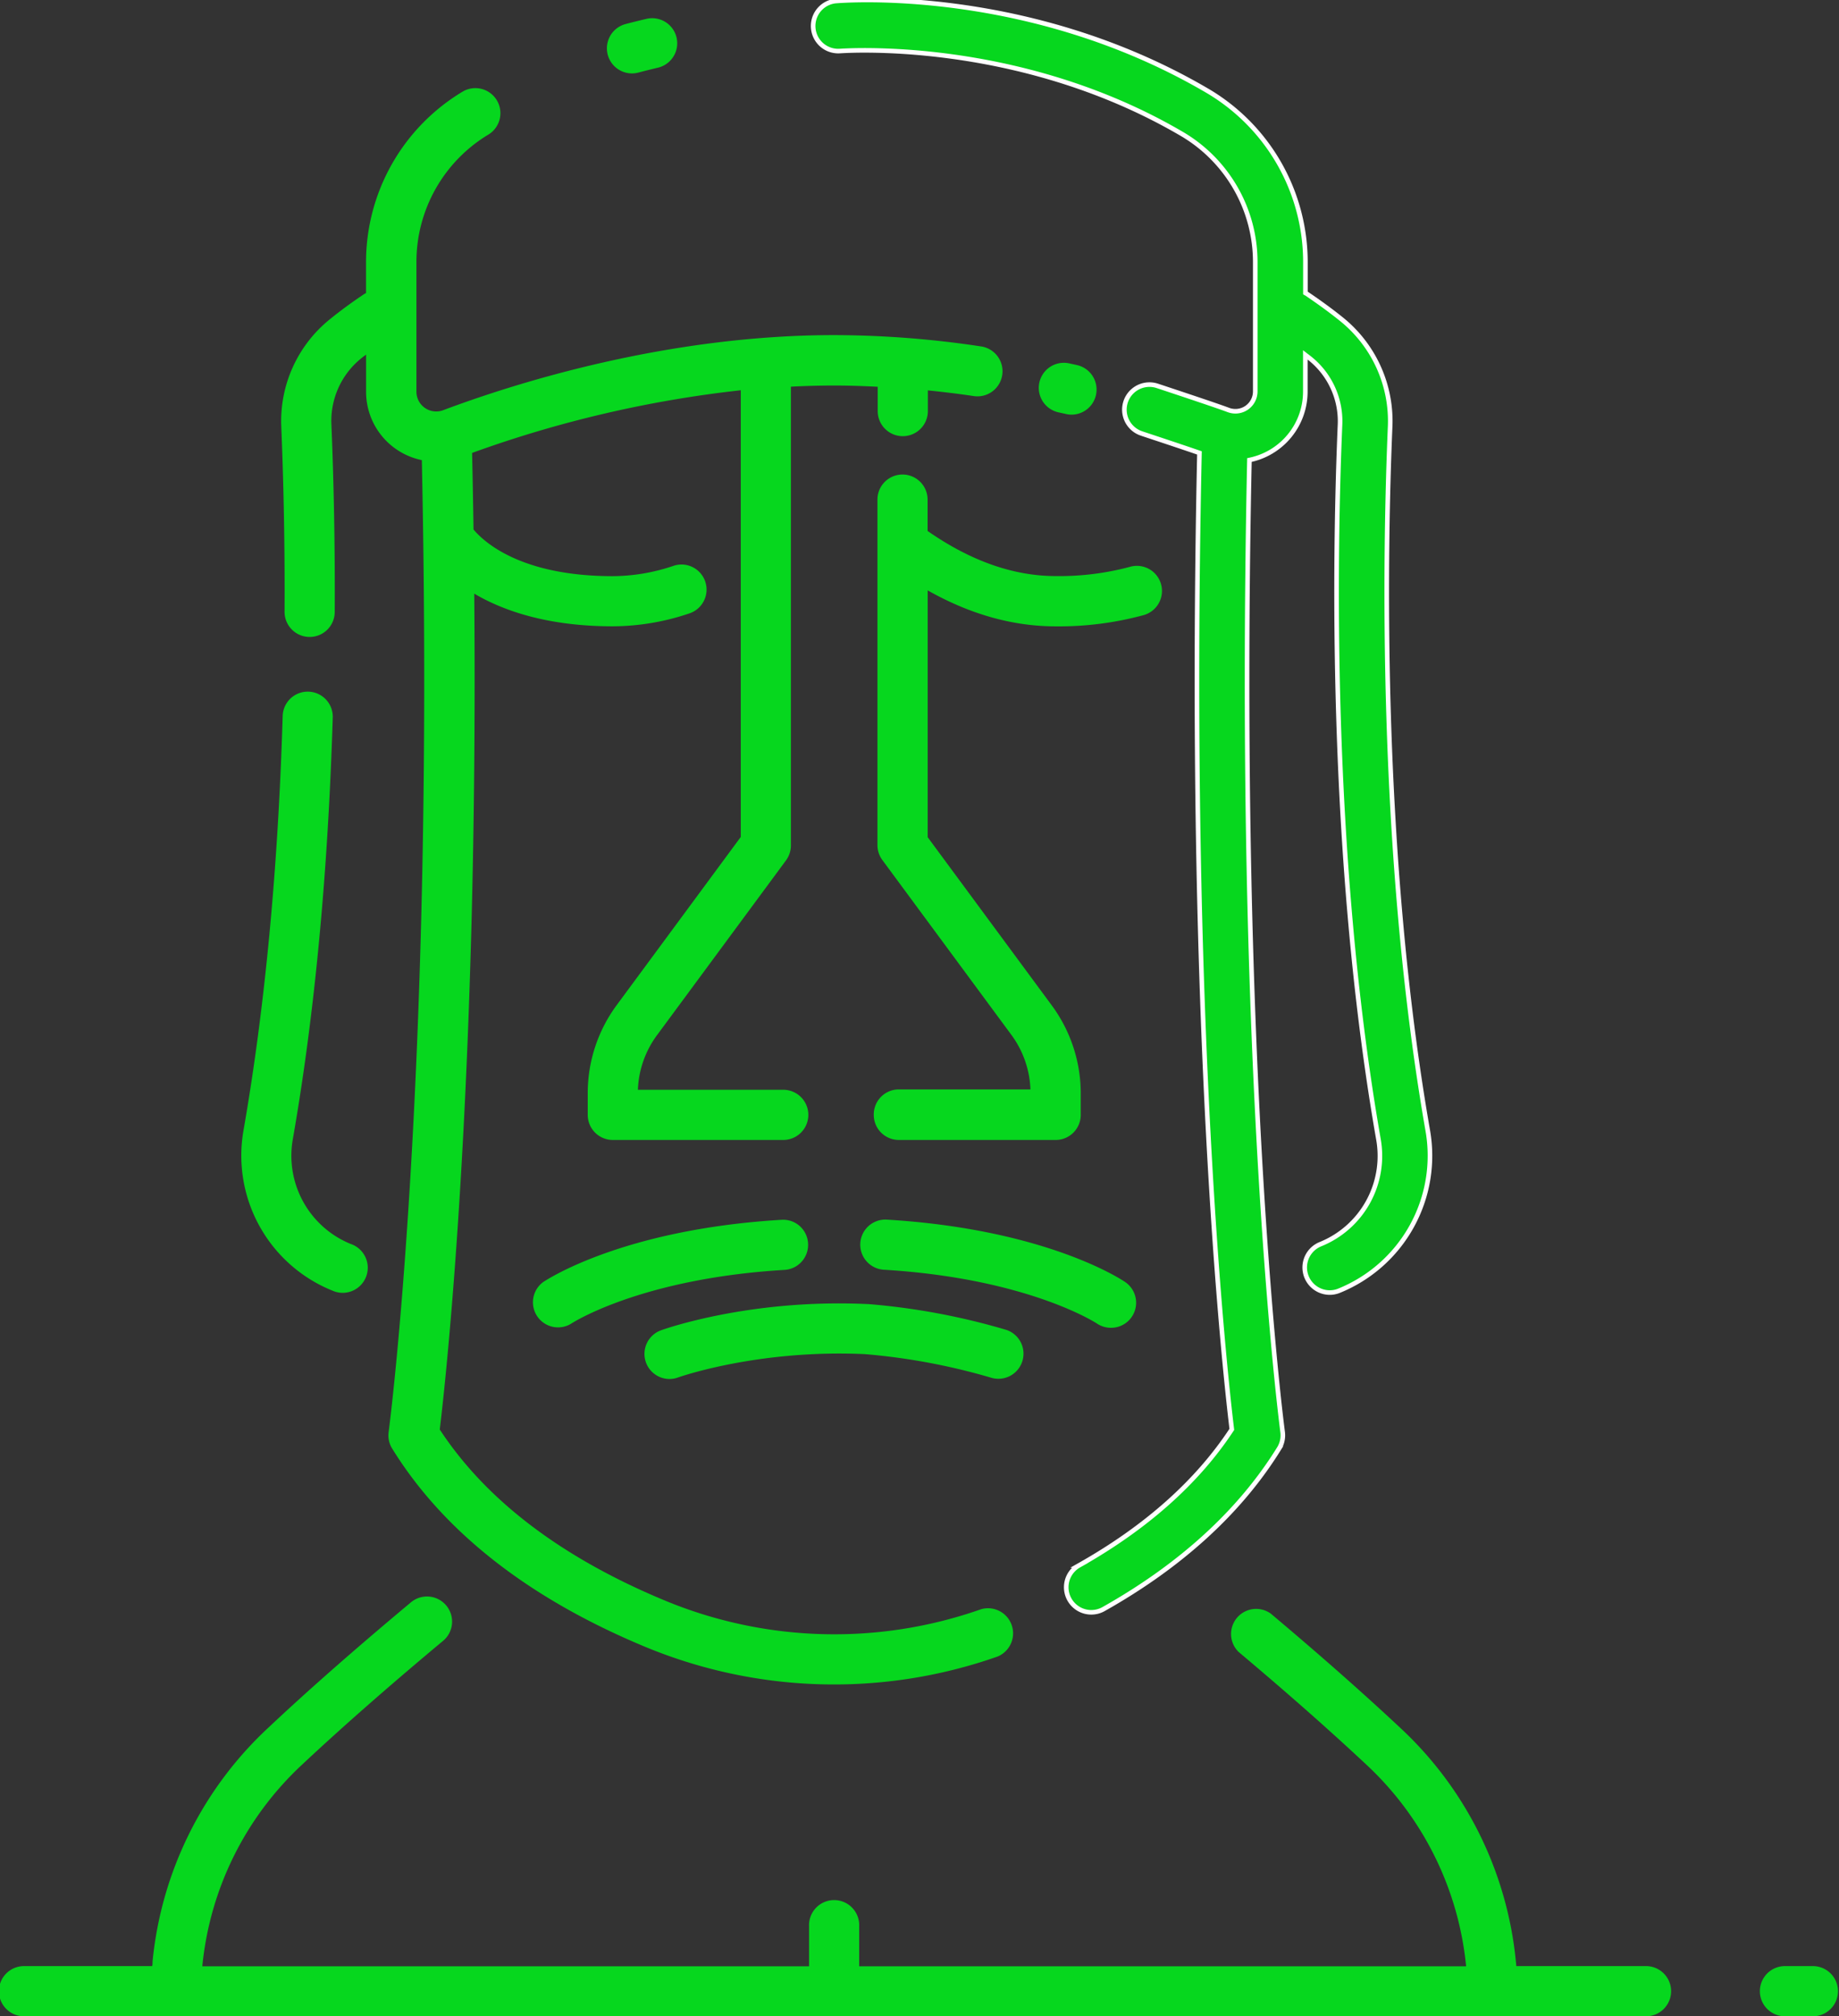 <svg width="401.07" height="439.47" xmlns="http://www.w3.org/2000/svg">
 <rect width="100%" height="100%" fill="#333333" stroke="none"/>
 <title/>

 <g>
  <title>background</title>
  <rect fill="none" id="canvas_background" height="402" width="582" y="-1" x="-1"/>
 </g>
 <g>
  <title>Layer 1</title>
  <path fill="#06d71e" id="svg_1" d="m72.5,281.31a5.47,5.47 0 1 0 4,-10.17a20.75,20.75 0 0 1 -12.63,-22.89c4.73,-27 7.66,-57.94 8.7,-91.87a5.46,5.46 0 1 0 -10.92,-0.33c-1,33.41 -3.91,63.8 -8.54,90.31a31.73,31.73 0 0 0 19.39,34.95z"/>
  <path fill="#06d71e" id="svg_2" d="m176.23,271a5.44,5.44 0 0 0 -5.78,-5.13c-34.73,2.08 -51.28,13.11 -52,13.58a5.47,5.47 0 0 0 6.13,9.05c0.14,-0.1 15.09,-9.83 46.49,-11.71a5.46,5.46 0 0 0 5.16,-5.79z"/>
  <path fill="#06d71e" id="svg_3" d="m146,300.57a5.53,5.53 0 0 0 1.86,-0.33c0.17,-0.06 17.4,-6.17 40.76,-5.09a138.47,138.47 0 0 1 27.61,5.16a5.47,5.47 0 0 0 3.29,-10.43a148.09,148.09 0 0 0 -30.15,-5.64l-0.14,0c-25.57,-1.21 -44.3,5.43 -45.08,5.72a5.47,5.47 0 0 0 1.85,10.61z"/>
  <path fill="#06d71e" id="svg_4" d="m242.27,289.41a5.46,5.46 0 0 0 3.08,-10c-0.68,-0.47 -17.24,-11.5 -52,-13.58a5.47,5.47 0 0 0 -0.65,10.92c31.32,1.87 46.27,11.56 46.5,11.71a5.46,5.46 0 0 0 3.07,0.95z"/>
  <path fill="#06d71e" id="svg_5" d="m190.56,243a5.47,5.47 0 0 0 5.47,5.47l34.2,0a5.47,5.47 0 0 0 5.47,-5.47l0,-4.74a32.3,32.3 0 0 0 -6.28,-19.07l-27.1,-36.71l0,-53.8c9.21,5.21 18.57,7.84 27.91,7.84a70.47,70.47 0 0 0 19.16,-2.44a5.47,5.47 0 1 0 -3,-10.52a59.42,59.42 0 0 1 -16.18,2c-9.18,0 -18.57,-3.31 -27.91,-9.83l0,-6.83a5.47,5.47 0 1 0 -10.94,0l0,75.3a5.52,5.52 0 0 0 1.07,3.25l28.17,38.15a21.33,21.33 0 0 1 4.13,11.85l-28.73,0a5.47,5.47 0 0 0 -5.44,5.55z"/>
  <path fill="#06d71e" id="svg_6" d="m137.81,16a5.68,5.68 0 0 0 1.41,-0.18c1.43,-0.38 2.85,-0.73 4.24,-1.06a5.46,5.46 0 1 0 -2.46,-10.65c-1.49,0.35 -3,0.72 -4.56,1.13a5.47,5.47 0 0 0 1.37,10.76z"/>
  <path fill="#06d71e" stroke="#ffffff" id="svg_7" d="m263.53,19.91c-39.2,-23.08 -79.71,-19.82 -81.41,-19.67a5.47,5.47 0 0 0 0.95,10.89c0.39,0 38.83,-3.05 74.92,18.2a32.38,32.38 0 0 1 15.77,27.85l0,28.18a4.33,4.33 0 0 1 -5.86,4c-2.35,-0.88 -8.9,-3.06 -15,-5.09l-0.49,-0.16a5.46,5.46 0 0 0 -3.45,10.37l0.5,0.17c2.81,0.93 8.54,2.83 12.13,4.07c-2.71,124.8 5.49,199.87 7.06,212.83c-7.52,11.46 -18.72,21.42 -33.33,29.65a5.46,5.46 0 1 0 5.36,9.52c16.92,-9.52 29.8,-21.3 38.28,-35a5.45,5.45 0 0 0 0.77,-3.61c-0.1,-0.75 -10.11,-76.61 -7.24,-211.84a15.22,15.22 0 0 0 12.19,-14.91l0,-8c0.36,0.28 0.74,0.55 1.09,0.84a17.51,17.51 0 0 1 6.48,14.26c-1.12,26.1 -2.53,93.52 8.37,155.83a20.75,20.75 0 0 1 -12.63,22.89a5.47,5.47 0 0 0 2,10.55a5.42,5.42 0 0 0 2,-0.38a31.74,31.74 0 0 0 19.39,-34.95c-10.7,-61.29 -9.3,-127.78 -8.2,-153.52a28.49,28.49 0 0 0 -10.5,-23.21c-2.38,-1.93 -5,-3.82 -7.67,-5.63c-0.1,-0.07 -0.21,-0.11 -0.31,-0.17l0,-6.69a43.34,43.34 0 0 0 -21.17,-37.27z"/>
  <path fill="#06d71e" id="svg_8" d="m232.54,90.25a5.36,5.36 0 0 0 1.19,0.13a5.47,5.47 0 0 0 1.18,-10.8l-1.74,-0.38a5.46,5.46 0 1 0 -2.31,10.68l1.68,0.37z"/>
  <path fill="#06d71e" id="svg_9" d="m106.52,29.33a5.46,5.46 0 0 0 -5.52,-9.42a43.33,43.33 0 0 0 -21.17,37.27l0,6.7c-0.11,0.06 -0.22,0.1 -0.32,0.16c-2.72,1.81 -5.3,3.7 -7.67,5.63a28.49,28.49 0 0 0 -10.5,23.21c0.37,8.88 0.81,23.1 0.72,40.45a5.47,5.47 0 0 0 5.44,5.5l0,0a5.46,5.46 0 0 0 5.5,-5.44c0.09,-17.57 -0.35,-32 -0.73,-41a17.51,17.51 0 0 1 6.48,-14.26c0.34,-0.29 0.73,-0.56 1.09,-0.84l0,8a15.2,15.2 0 0 0 12.16,15c2.87,135.23 -7.14,211.09 -7.24,211.84a5.45,5.45 0 0 0 0.77,3.61c11.17,18.05 29.64,32.55 54.92,43.1a107.52,107.52 0 0 0 77.12,2.22a5.47,5.47 0 0 0 -3.57,-10.32a96.5,96.5 0 0 1 -69.28,-2c-22.36,-9.33 -38.77,-21.82 -48.81,-37.16c1.43,-11.86 8.42,-75.76 7.52,-182.19c6.3,3.72 16,7.12 30.21,7.12a52.55,52.55 0 0 0 16.73,-2.82a5.46,5.46 0 1 0 -3.48,-10.36a41.72,41.72 0 0 1 -13.25,2.25c-20.12,0 -28.16,-7.52 -30.37,-10.17q-0.12,-8.19 -0.31,-16.69a253.52,253.52 0 0 1 58.6,-13.66l0,97.36l-27.1,36.71a32.3,32.3 0 0 0 -6.28,19.07l0,4.8a5.47,5.47 0 0 0 5.46,5.47l37.18,0a5.47,5.47 0 0 0 0,-10.94l-31.7,0a21.33,21.33 0 0 1 4.13,-11.85l28.17,-38.15a5.52,5.52 0 0 0 1.07,-3.25l0,-100c3.12,-0.16 6.28,-0.25 9.47,-0.25s6.27,0.11 9.46,0.27l0,5.3a5.47,5.47 0 0 0 10.94,0l0,-4.51c3.31,0.34 6.64,0.73 10,1.24a5.47,5.47 0 0 0 1.62,-10.82a217.11,217.11 0 0 0 -32,-2.47c-36.18,0 -69,10.25 -85.31,16.36a4.31,4.31 0 0 1 -5.85,-4l0,-28.22a32.37,32.37 0 0 1 15.7,-27.85z"/>
  <path fill="#06d71e" id="svg_10" d="m358.75,428.54l-28.07,0c0,-0.34 -0.05,-0.66 -0.08,-1a80.05,80.05 0 0 0 -25.22,-50.94c-8.08,-7.56 -17.57,-15.93 -28.23,-24.89a5.47,5.47 0 0 0 -7,8.37c10.51,8.83 19.85,17.07 27.79,24.5a69.19,69.19 0 0 1 21.81,44l-132.37,0l0,-8.73a5.47,5.47 0 1 0 -10.93,0l0,8.73l-132.33,0a69.14,69.14 0 0 1 21.81,-44c8.64,-8.09 18.93,-17.12 30.56,-26.82a5.47,5.47 0 1 0 -7,-8.4c-11.79,9.84 -22.24,19 -31,27.24a80.15,80.15 0 0 0 -25.22,50.94c0,0.35 0,0.67 -0.08,1l-27.72,0a5.47,5.47 0 1 0 0,10.93l353.28,0a5.47,5.47 0 1 0 0,-10.93z"/>
  <path fill="#06d71e" id="svg_11" d="m395.61,428.54l-6.56,0a5.47,5.47 0 0 0 0,10.93l6.56,0a5.47,5.47 0 0 0 0,-10.93z"/>
 </g>
</svg>